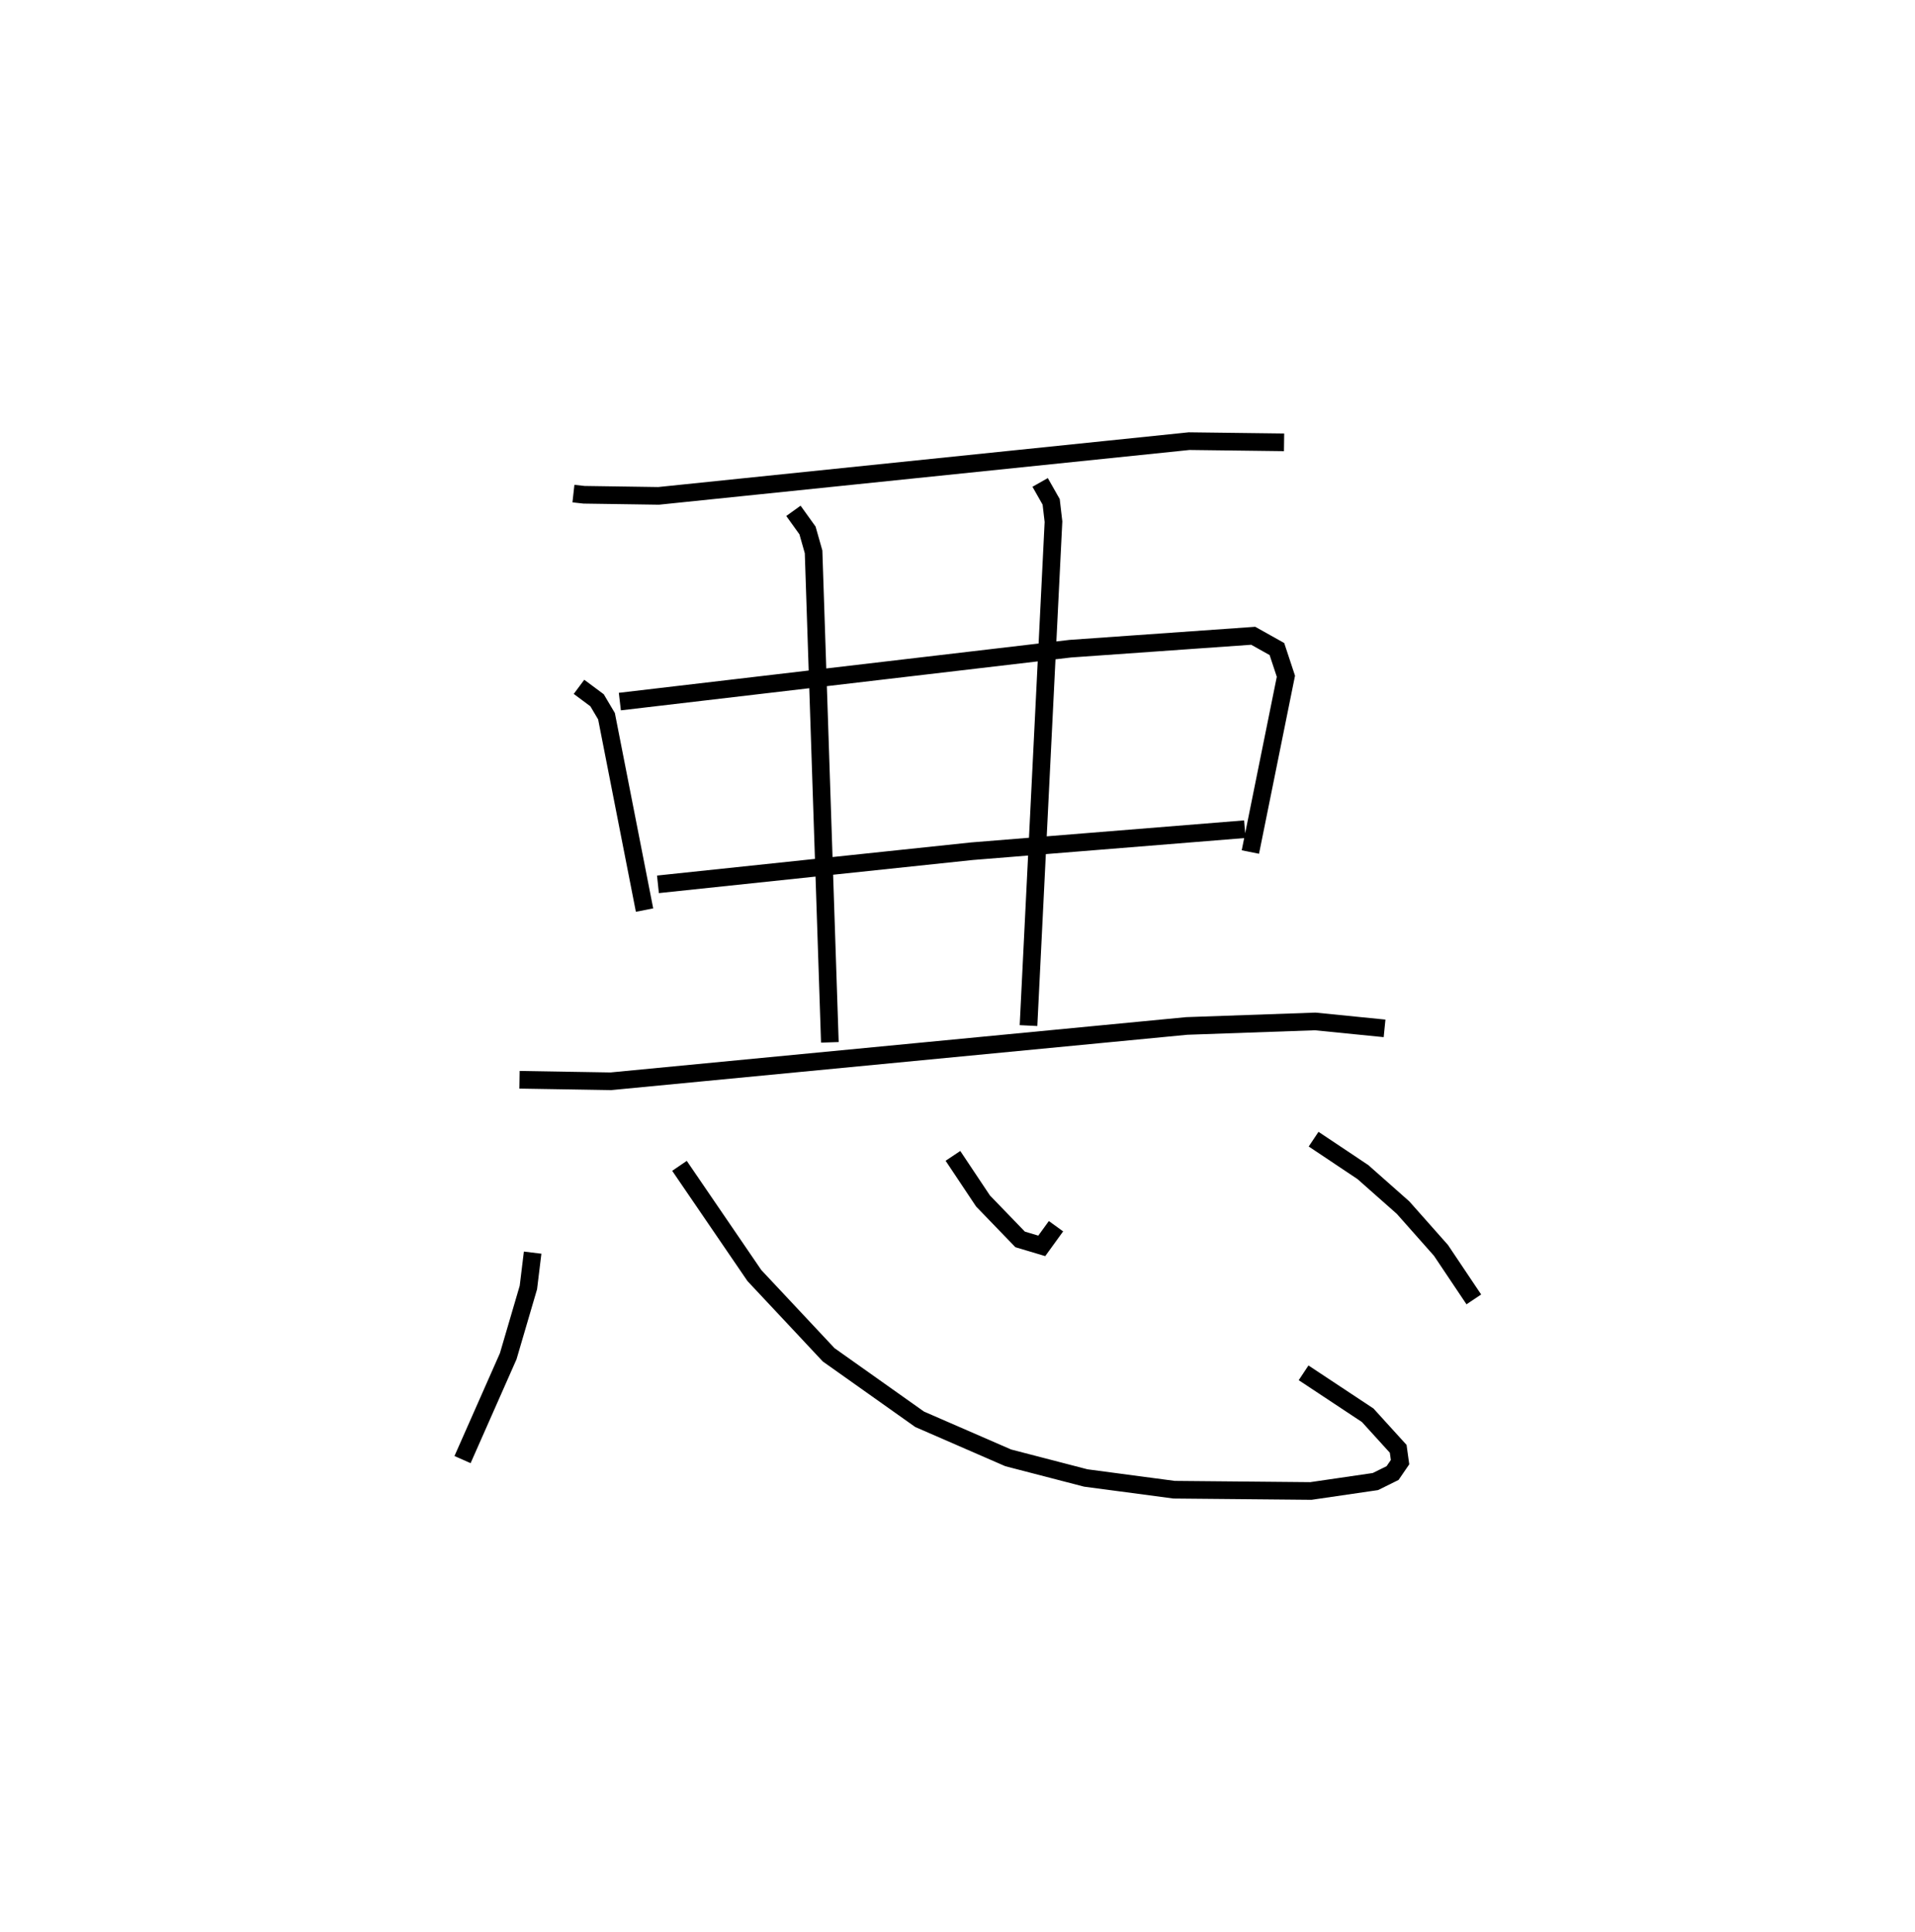 <?xml version="1.0" encoding="utf-8" ?>
<svg baseProfile="full" height="109.493" version="1.1" width="108.531" xmlns="http://www.w3.org/2000/svg" xmlns:ev="http://www.w3.org/2001/xml-events" xmlns:xlink="http://www.w3.org/1999/xlink"><defs /><rect fill="white" height="109.493" width="108.531" x="0" y="0" /><path d="M25,25 m0.0,0.0 m7.499,2.972 l0.599,0.067 4.228,0.062 l30.066,-3.101 5.382,0.067 m-39.959,13.856 l1.023,0.761 0.535,0.903 l2.156,10.987 m-1.399,-11.816 l25.524,-2.997 10.371,-0.732 l1.343,0.752 0.51,1.542 l-2.014,9.961 m-33.575,1.831 l17.79,-1.876 15.471,-1.249 m-25.583,-18.041 l0.798,1.111 0.344,1.213 l0.923,27.797 m11.917,-31.731 l0.625,1.101 0.131,1.123 l-1.415,28.557 m-28.846,3.071 l5.176,0.085 32.637,-3.135 l7.282,-0.256 3.93,0.393 m-48.282,12.709 l-0.241,1.976 -1.143,3.895 l-2.589,5.857 m12.295,-16.646 l4.245,6.216 4.209,4.492 l5.157,3.655 5.021,2.185 l4.394,1.14 5.008,0.665 l7.752,0.072 3.656,-0.534 l0.972,-0.481 0.424,-0.619 l-0.105,-0.755 -1.728,-1.902 l-3.634,-2.405 m-19.873,-12.295 l1.706,2.558 2.103,2.177 l1.225,0.366 0.807,-1.114 m14.6,-4.933 l2.792,1.864 2.278,2.015 l2.148,2.423 1.862,2.778 " fill="none" stroke="black" stroke-width="1" /></svg>